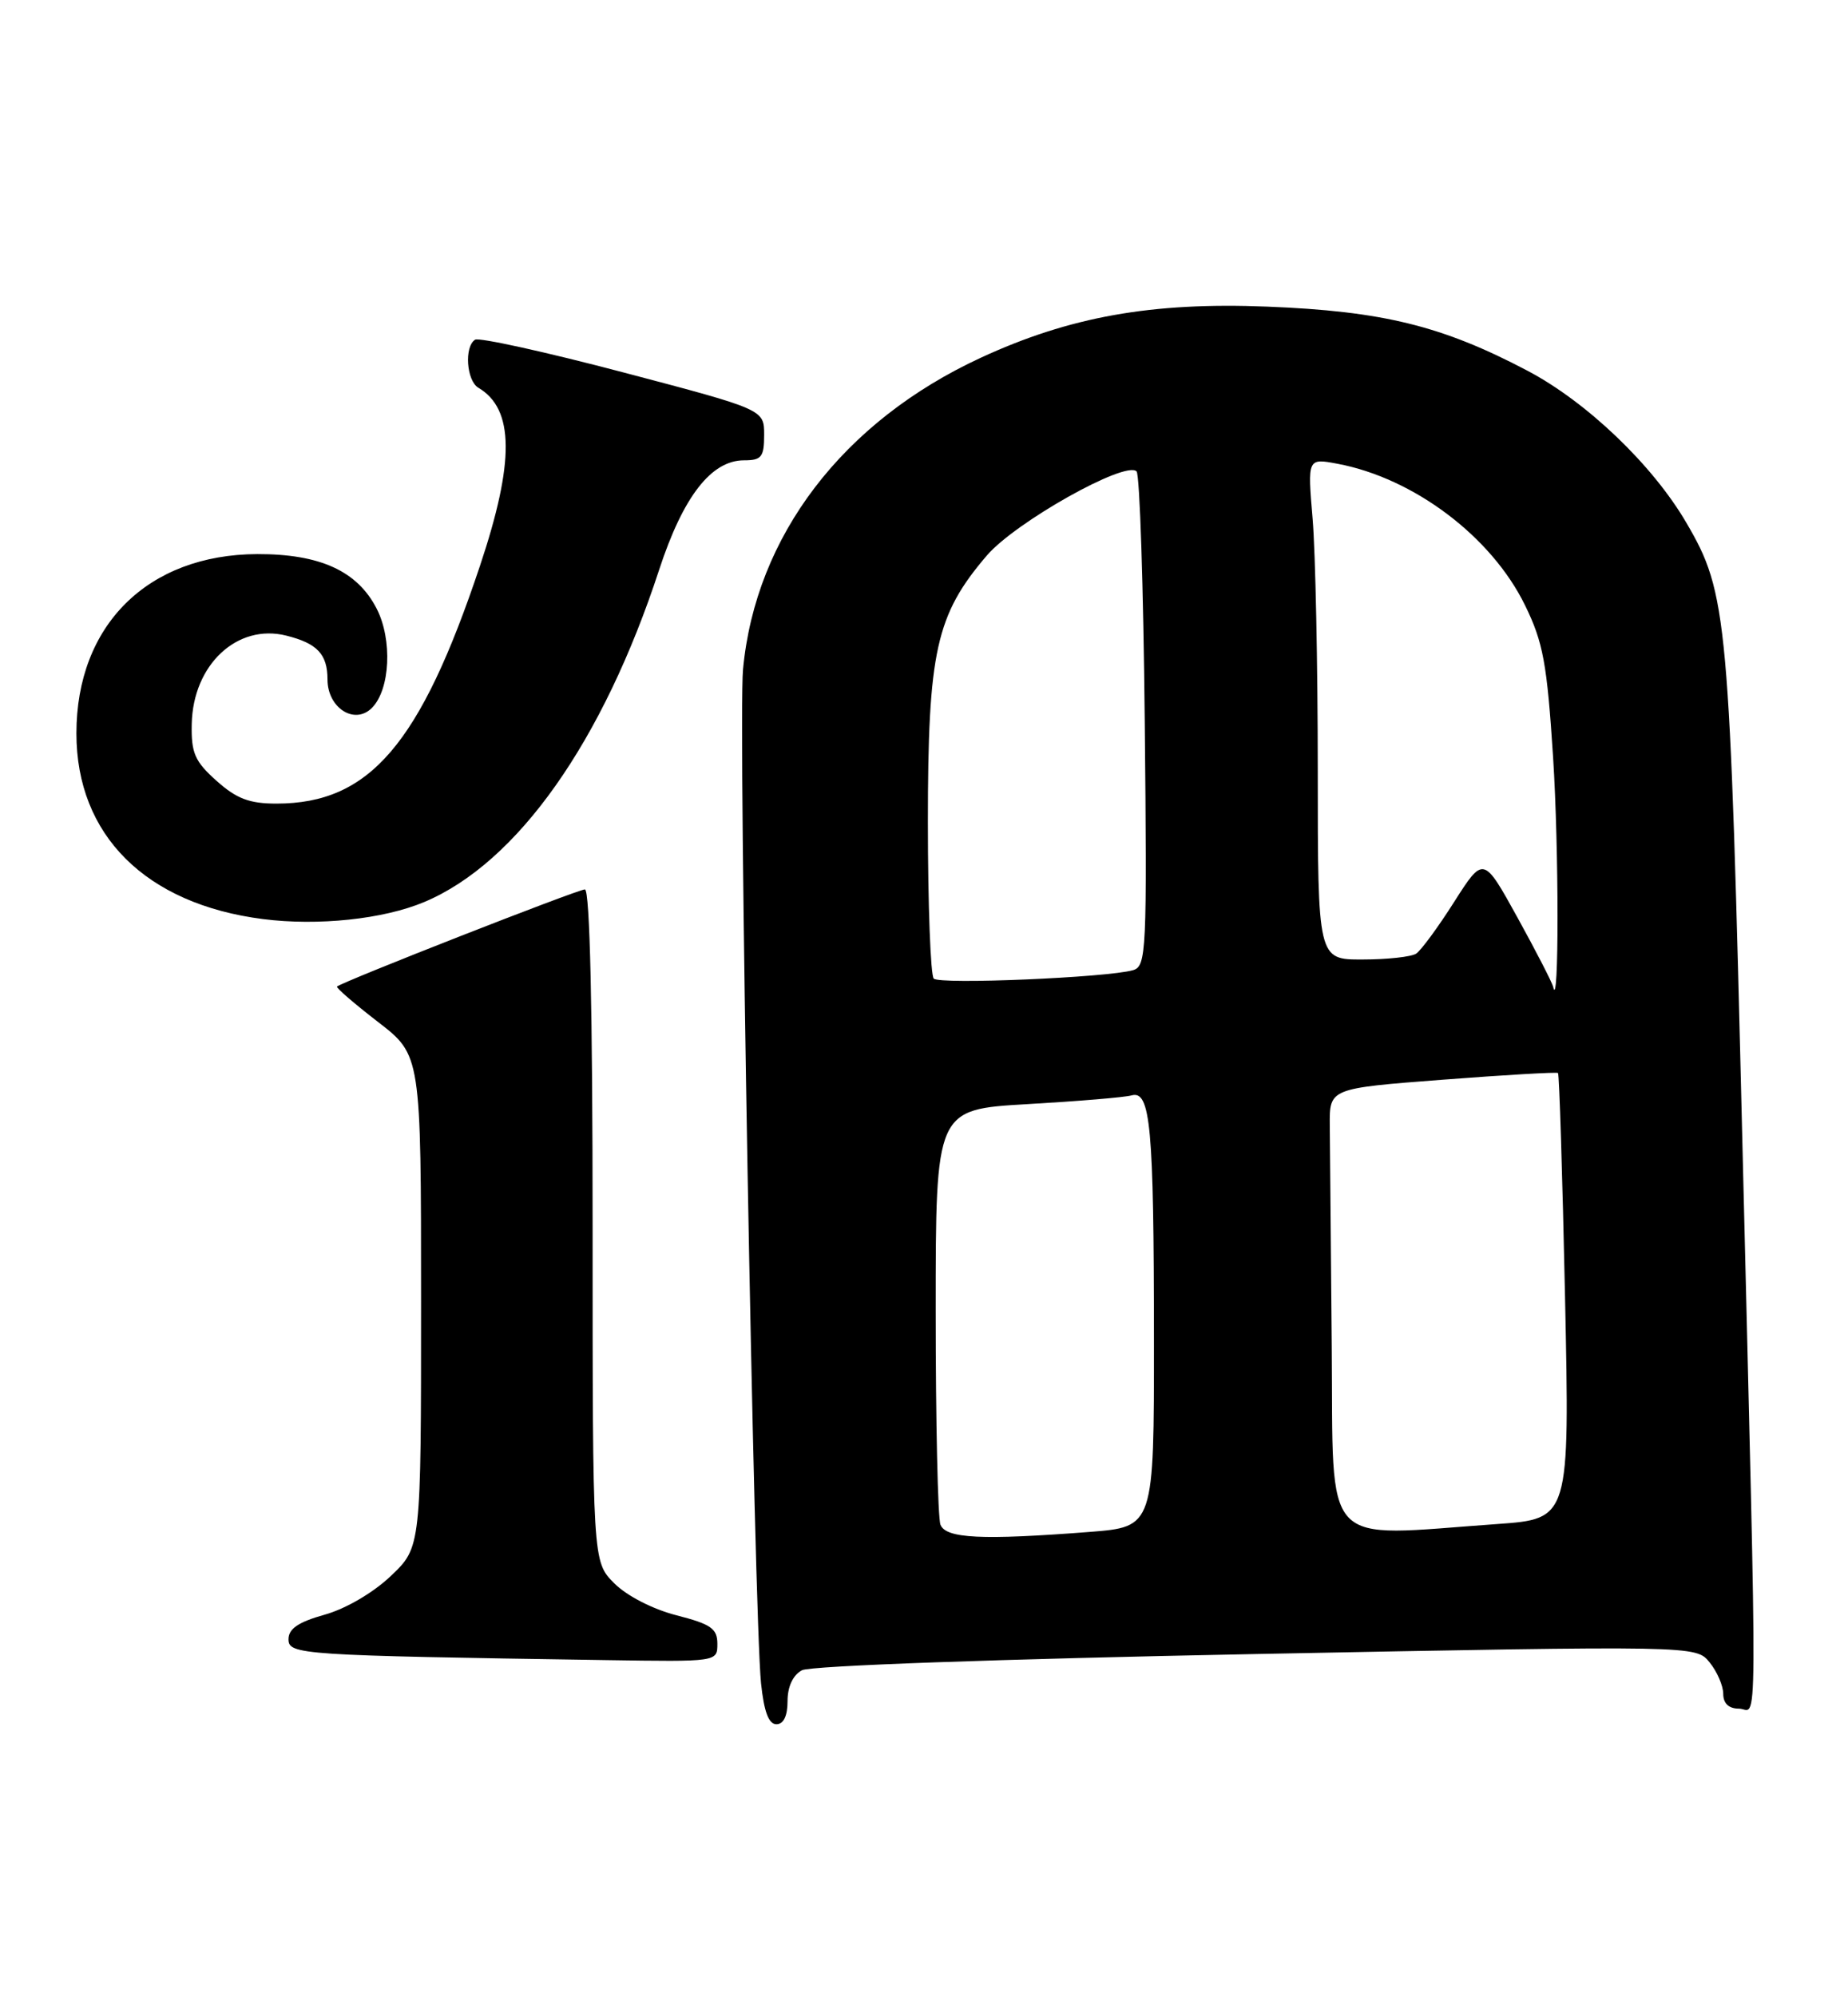 <?xml version="1.0" encoding="UTF-8" standalone="no"?>
<!DOCTYPE svg PUBLIC "-//W3C//DTD SVG 1.1//EN" "http://www.w3.org/Graphics/SVG/1.1/DTD/svg11.dtd" >
<svg xmlns="http://www.w3.org/2000/svg" xmlns:xlink="http://www.w3.org/1999/xlink" version="1.1" viewBox="0 0 237 256">
 <g >
 <path fill="currentColor"
d=" M 101.00 218.04 C 101.00 216.18 101.69 214.70 102.85 214.08 C 103.93 213.50 128.12 212.64 161.10 212.00 C 217.50 210.91 217.50 210.91 219.25 213.07 C 220.21 214.25 221.00 216.07 221.00 217.11 C 221.00 218.33 221.71 219.00 223.00 219.00 C 225.45 219.00 225.40 226.25 223.46 146.63 C 221.82 78.88 221.56 76.06 216.28 67.02 C 211.94 59.58 203.49 51.51 195.86 47.50 C 184.95 41.76 177.31 39.88 162.50 39.30 C 147.69 38.71 137.18 40.59 125.79 45.85 C 108.09 54.03 96.89 68.70 95.29 85.80 C 94.66 92.54 96.70 206.93 97.60 215.75 C 97.98 219.38 98.58 221.00 99.57 221.00 C 100.49 221.00 101.00 219.94 101.00 218.04 Z  M 92.00 210.69 C 92.00 208.74 91.18 208.17 86.77 207.04 C 83.72 206.26 80.39 204.55 78.77 202.93 C 76.00 200.15 76.00 200.15 76.00 157.08 C 76.00 129.43 75.65 114.00 75.01 114.00 C 74.10 114.00 43.84 125.85 43.22 126.45 C 43.07 126.60 45.44 128.64 48.47 130.98 C 54.00 135.24 54.00 135.24 54.00 166.78 C 54.00 198.31 54.00 198.31 50.13 201.99 C 47.87 204.14 44.35 206.20 41.63 206.96 C 38.27 207.90 37.00 208.76 37.00 210.10 C 37.00 212.09 38.40 212.18 77.75 212.78 C 92.00 213.00 92.00 213.00 92.00 210.69 Z  M 54.42 115.61 C 66.35 110.59 77.32 95.08 84.54 73.01 C 87.61 63.64 91.22 59.00 95.42 59.00 C 97.66 59.00 98.00 58.58 98.00 55.74 C 98.00 52.49 98.00 52.49 79.93 47.73 C 69.99 45.11 61.44 43.23 60.93 43.54 C 59.52 44.42 59.82 48.79 61.35 49.70 C 65.96 52.42 66.02 59.19 61.55 72.54 C 53.90 95.41 47.40 103.00 35.45 103.00 C 31.98 103.00 30.33 102.37 27.77 100.08 C 24.98 97.59 24.51 96.52 24.59 92.79 C 24.75 85.19 30.43 79.89 36.72 81.47 C 40.69 82.46 42.00 83.86 42.00 87.09 C 42.00 90.73 45.47 92.96 47.69 90.74 C 50.05 88.38 50.35 81.98 48.30 78.00 C 45.82 73.18 41.03 71.00 33.00 71.02 C 18.95 71.07 9.80 80.13 9.80 94.00 C 9.80 107.04 18.68 115.88 33.72 117.80 C 40.78 118.70 49.17 117.82 54.42 115.61 Z  M 120.61 195.42 C 120.27 194.55 120.00 182.22 120.00 168.02 C 120.00 142.20 120.00 142.20 131.75 141.52 C 138.21 141.15 144.23 140.65 145.12 140.40 C 147.55 139.72 147.98 144.40 147.99 171.60 C 148.00 195.70 148.00 195.70 139.75 196.35 C 125.91 197.42 121.29 197.20 120.61 195.42 Z  M 170.79 172.50 C 170.68 159.57 170.56 146.86 170.54 144.25 C 170.50 139.50 170.50 139.50 185.00 138.39 C 192.97 137.78 199.64 137.39 199.81 137.53 C 199.97 137.67 200.38 150.58 200.71 166.23 C 201.31 194.68 201.31 194.68 192.00 195.34 C 169.14 196.96 171.03 198.99 170.79 172.50 Z  M 199.19 126.50 C 199.07 125.95 197.01 121.95 194.61 117.60 C 190.25 109.71 190.25 109.71 186.49 115.60 C 184.43 118.85 182.23 121.83 181.62 122.23 C 181.00 122.64 177.91 122.98 174.75 122.98 C 169.00 123.00 169.00 123.00 169.00 98.65 C 169.00 85.26 168.70 70.80 168.34 66.51 C 167.68 58.72 167.68 58.72 171.52 59.44 C 181.32 61.28 191.28 68.78 195.58 77.58 C 197.90 82.32 198.40 85.00 199.18 97.08 C 199.93 108.74 199.94 129.91 199.19 126.50 Z  M 119.75 125.43 C 119.34 125.01 119.00 115.98 119.00 105.37 C 119.00 83.48 120.03 78.83 126.56 71.20 C 130.22 66.93 144.34 59.00 145.76 60.42 C 146.17 60.83 146.64 75.26 146.81 92.49 C 147.11 122.04 147.02 123.85 145.31 124.35 C 142.01 125.30 120.51 126.21 119.75 125.43 Z "/>
</g>
</svg>